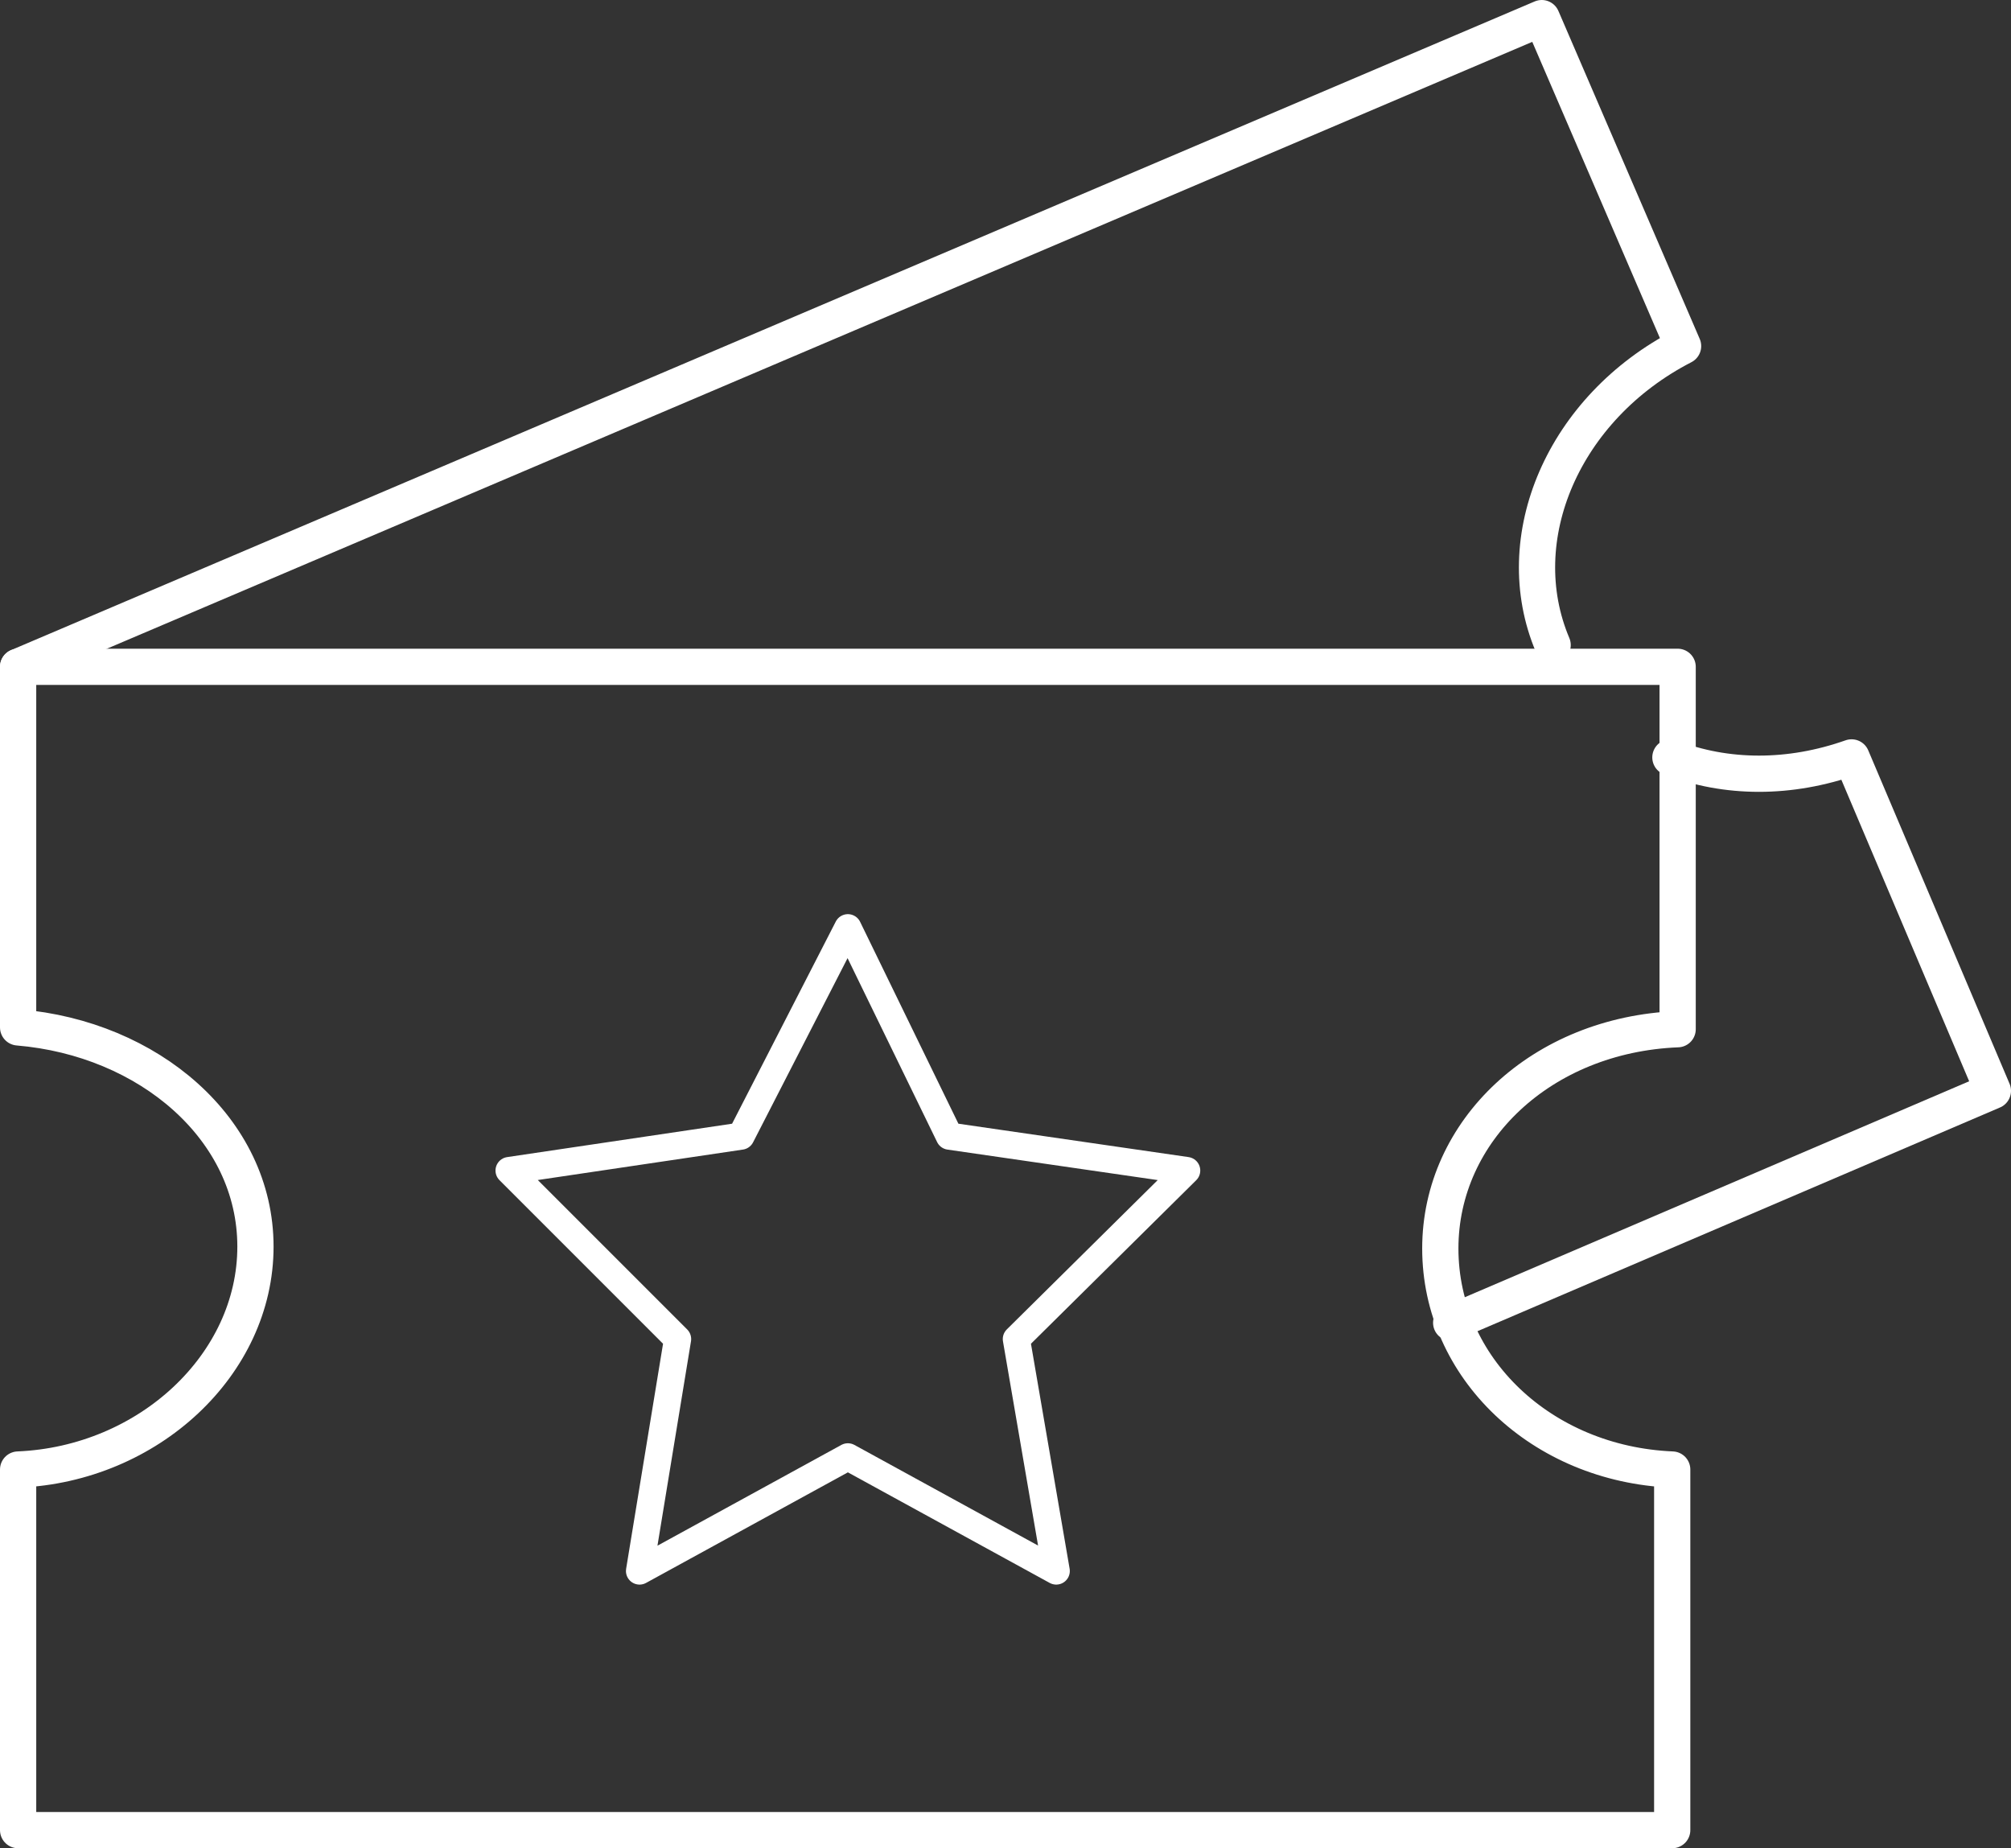 <?xml version="1.0" encoding="utf-8"?>
<!-- Generator: Adobe Illustrator 22.1.0, SVG Export Plug-In . SVG Version: 6.00 Build 0)  -->
<svg version="1.1" id="Слой_1" xmlns="http://www.w3.org/2000/svg" xmlns:xlink="http://www.w3.org/1999/xlink" x="0px" y="0px"
	 viewBox="0 0 111 102" style="enable-background:new 0 0 111 102;" xml:space="preserve">
<rect x="0" y="0" width="111" height="102" fill="#333333" stroke="none"/>
<style type="text/css">
	.st0{fill:none;stroke:#FFFFFF;stroke-width:2;stroke-linecap:round;stroke-linejoin:round;stroke-miterlimit:10;}
	.st1{fill:none;stroke:#FFFFFF;stroke-width:1.5;stroke-linecap:round;stroke-linejoin:round;stroke-miterlimit:10;}
</style>
<g>
	<g>
		<path class="st0" d="M79.5,68.9c0-6.5,5.6-11.8,13.1-12.1V36.8H1v19.9c7.2,0.6,13.1,5.6,13.1,12.1S8.2,80.8,1,81.1V101h91.3V81.1
			C85.1,80.8,79.5,75.5,79.5,68.9z"/>
		<polygon class="st1" points="46.8,51.2 52.4,62.7 65.5,64.6 56.1,73.9 58.3,86.7 46.8,80.4 35.3,86.7 37.4,73.9 28.1,64.6 
			40.9,62.7 		"/>
	</g>
	<g>
		<path class="st0" d="M85.7,35.6c-2.5-5.9,0.6-13.1,7.2-16.5L85.1,1L1,36.8"/>
		<path class="st0" d="M80.1,73L110,60.2l-7.8-18.4c-3.4,1.2-6.9,1.2-10,0"/>
	</g>
</g>
</svg>
